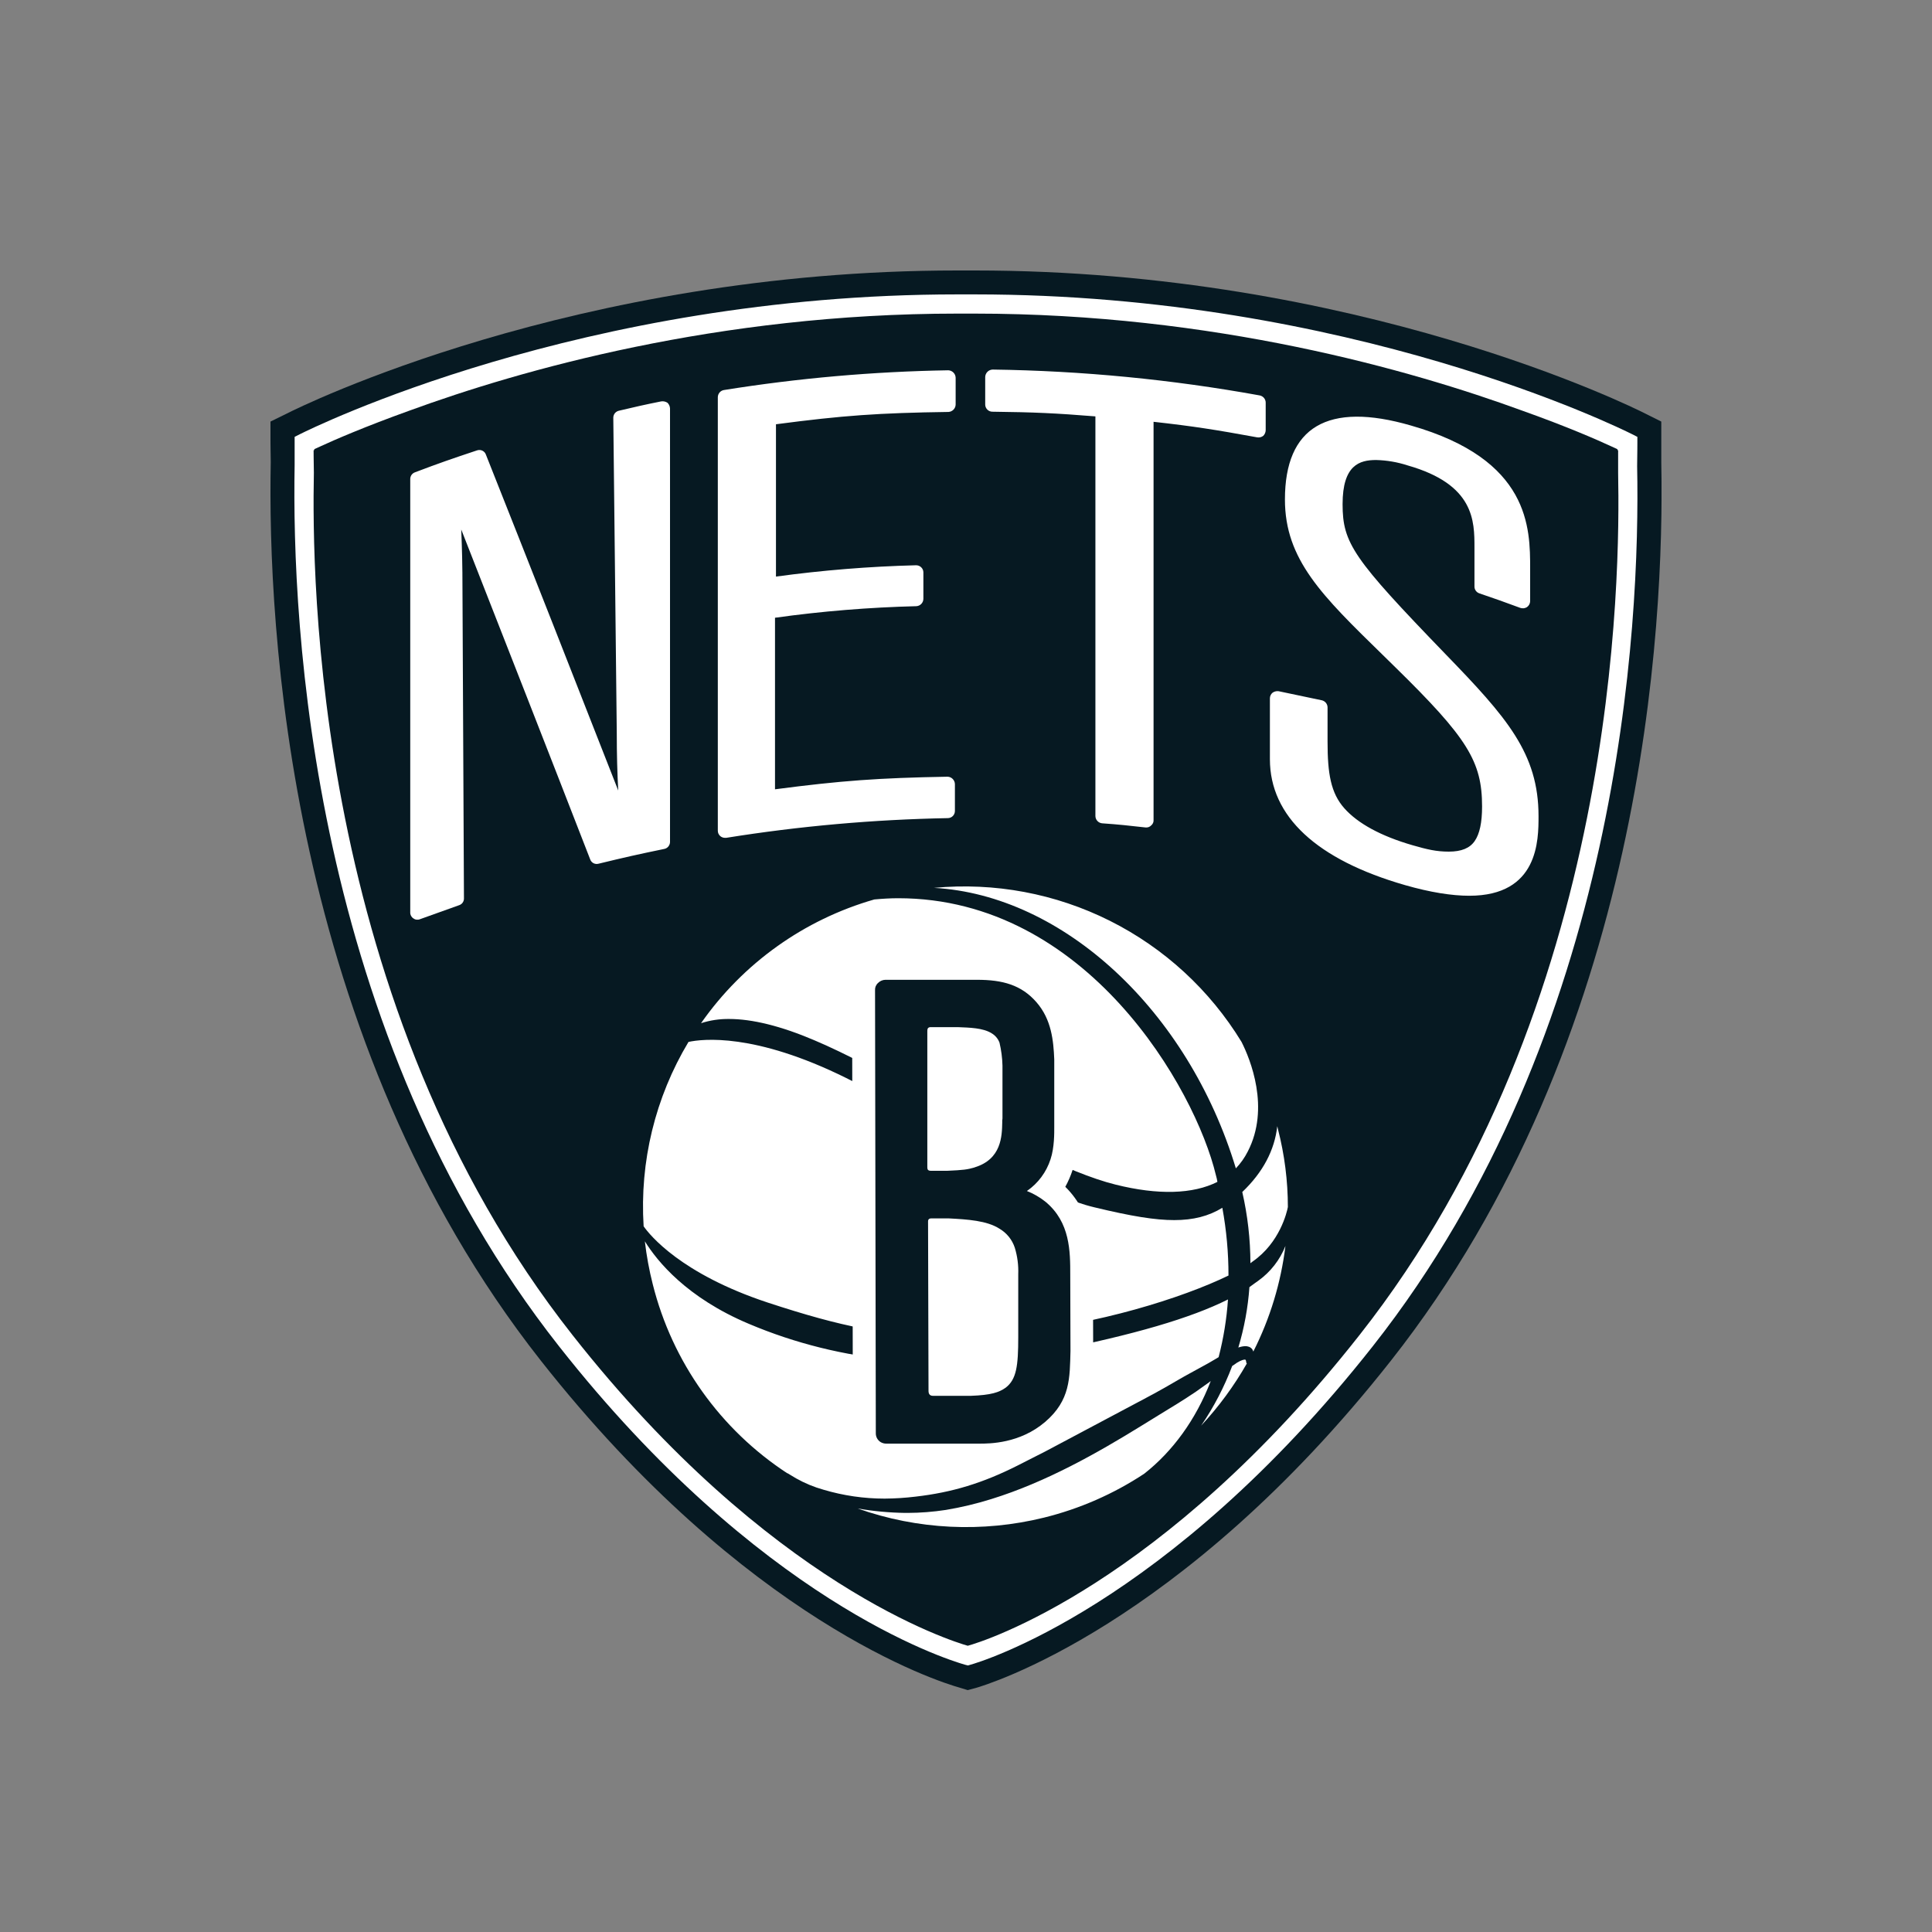<svg width="50" height="50" viewBox="0 0 50 50" fill="none" xmlns="http://www.w3.org/2000/svg">
<rect x="0" y="0" width="50" height="50" fill="#808080" stroke="none"/>
<g clip-path="url(#clip0)">
<path d="M42.994 11.982V10.91L42.573 10.7C42.273 10.546 35.136 7 25.23 7H24.771C14.865 7 7.728 10.546 7.428 10.7L7 10.91V11.382C7 11.382 7 11.599 7.007 11.956C6.924 16.172 7.441 26.882 13.991 35.206C19.305 41.954 24.286 43.523 24.835 43.676L25.045 43.74L25.262 43.682C25.472 43.619 30.543 42.139 36.003 35.206C42.56 26.882 43.077 16.185 42.994 11.982Z" fill="#061922"/>
<path d="M35.531 34.836C41.948 26.69 42.452 16.191 42.369 12.065C42.375 11.675 42.375 11.465 42.375 11.465V11.306L42.235 11.235C41.941 11.089 34.95 7.619 25.23 7.619H24.77C15.05 7.619 8.059 11.089 7.765 11.235L7.625 11.306V12.039C7.549 16.185 8.052 26.69 14.463 34.836C19.642 41.418 24.445 42.93 24.974 43.083L25.051 43.102L25.115 43.083C25.325 43.026 30.205 41.597 35.531 34.836ZM25.045 42.592C24.643 42.477 19.904 41.023 14.814 34.548C8.097 26.02 8.072 14.865 8.123 12.237C8.116 11.867 8.116 11.656 8.116 11.656L8.135 11.643V11.624L8.288 11.554C8.646 11.388 9.437 11.044 10.591 10.629C13.449 9.583 18.57 8.116 24.77 8.116H25.223C31.41 8.116 36.52 9.577 39.383 10.623C40.551 11.038 41.348 11.388 41.705 11.554L41.858 11.624V11.643L41.877 11.656V12.237C41.928 14.865 41.903 26.02 35.186 34.548C30.084 41.035 25.434 42.49 25.045 42.592Z" fill="white"/>
<path d="M17.116 10.387C16.67 10.476 16.453 10.527 16.019 10.629C15.977 10.638 15.939 10.662 15.912 10.695C15.886 10.729 15.871 10.771 15.872 10.814L15.962 18.972C15.962 19.515 15.975 20.012 16 20.459C14.896 17.639 13.748 14.718 12.575 11.765C12.567 11.742 12.555 11.722 12.539 11.704C12.523 11.687 12.504 11.673 12.483 11.663C12.461 11.652 12.438 11.647 12.415 11.646C12.391 11.645 12.367 11.648 12.345 11.656C11.694 11.873 11.376 11.982 10.738 12.224C10.703 12.237 10.672 12.26 10.65 12.291C10.629 12.322 10.617 12.359 10.617 12.396V23.616C10.616 23.646 10.624 23.676 10.638 23.703C10.653 23.73 10.674 23.753 10.7 23.769C10.729 23.791 10.765 23.803 10.802 23.801C10.826 23.803 10.85 23.798 10.872 23.788L11.886 23.425C11.923 23.412 11.955 23.388 11.976 23.356C11.998 23.323 12.009 23.285 12.007 23.246L11.969 15.286C11.969 14.59 11.956 14.195 11.937 13.704C13.085 16.631 14.208 19.495 15.273 22.238C15.287 22.281 15.318 22.317 15.358 22.339C15.399 22.36 15.446 22.365 15.49 22.353C16.172 22.187 16.51 22.111 17.193 21.97C17.234 21.962 17.271 21.939 17.297 21.907C17.324 21.874 17.339 21.834 17.34 21.792V10.572C17.338 10.517 17.315 10.464 17.276 10.425C17.229 10.393 17.172 10.38 17.116 10.387ZM24.541 9.583C22.596 9.616 20.657 9.786 18.736 10.094C18.692 10.101 18.652 10.123 18.623 10.157C18.594 10.191 18.578 10.234 18.577 10.278V21.498C18.577 21.525 18.582 21.551 18.593 21.575C18.605 21.6 18.621 21.621 18.641 21.639C18.675 21.667 18.718 21.683 18.762 21.683H18.794C20.691 21.379 22.607 21.209 24.528 21.173C24.577 21.173 24.624 21.154 24.659 21.119C24.694 21.084 24.713 21.037 24.713 20.988V20.293C24.712 20.242 24.691 20.195 24.656 20.159C24.62 20.123 24.572 20.102 24.522 20.101C22.729 20.133 21.773 20.203 20.057 20.427V15.987C21.27 15.818 22.493 15.718 23.718 15.688C23.767 15.684 23.812 15.663 23.845 15.627C23.878 15.592 23.897 15.545 23.897 15.496V14.814C23.897 14.789 23.892 14.764 23.882 14.741C23.872 14.718 23.857 14.697 23.839 14.68C23.803 14.646 23.755 14.628 23.705 14.629C22.493 14.66 21.284 14.758 20.082 14.922V10.98C21.823 10.751 22.736 10.687 24.547 10.661C24.596 10.658 24.642 10.637 24.677 10.601C24.711 10.566 24.731 10.519 24.732 10.47V9.775C24.73 9.724 24.71 9.677 24.674 9.641C24.639 9.606 24.591 9.585 24.541 9.583ZM32.603 10.234C30.321 9.82 28.008 9.596 25.689 9.564C25.639 9.566 25.591 9.586 25.555 9.622C25.52 9.658 25.499 9.705 25.497 9.755V10.47C25.497 10.519 25.517 10.566 25.552 10.601C25.586 10.635 25.634 10.655 25.683 10.655C26.767 10.668 27.322 10.693 28.349 10.776V21.116C28.349 21.163 28.366 21.209 28.398 21.244C28.43 21.28 28.474 21.302 28.521 21.307C28.974 21.339 29.191 21.364 29.65 21.415H29.669C29.715 21.415 29.758 21.397 29.79 21.364C29.811 21.348 29.828 21.326 29.839 21.302C29.851 21.278 29.856 21.251 29.854 21.224V10.916C30.887 11.031 31.449 11.12 32.533 11.318C32.561 11.323 32.589 11.322 32.617 11.316C32.644 11.309 32.67 11.297 32.693 11.28C32.732 11.241 32.755 11.189 32.756 11.133V10.419C32.756 10.375 32.74 10.333 32.712 10.299C32.684 10.266 32.646 10.243 32.603 10.234ZM37.406 16.925C35.021 14.456 34.746 14.061 34.746 13.047C34.746 12.033 35.186 11.905 35.614 11.905C35.891 11.912 36.166 11.959 36.43 12.045C38.159 12.537 38.159 13.48 38.159 14.176V15.177C38.158 15.217 38.17 15.255 38.193 15.287C38.216 15.32 38.249 15.344 38.286 15.356C38.701 15.496 38.911 15.573 39.345 15.732C39.374 15.742 39.404 15.745 39.433 15.742C39.463 15.738 39.492 15.729 39.517 15.713C39.542 15.695 39.562 15.673 39.577 15.646C39.591 15.62 39.599 15.59 39.6 15.56V14.718C39.6 13.665 39.6 11.892 36.513 11.012C34.357 10.387 33.254 11.05 33.254 12.926C33.254 14.482 34.211 15.413 35.786 16.95L36.105 17.263C37.98 19.1 38.356 19.706 38.356 20.873C38.356 21.288 38.293 21.581 38.165 21.766C38.038 21.951 37.821 22.04 37.495 22.04C37.17 22.04 36.934 21.983 36.558 21.875C35.741 21.639 35.142 21.313 34.791 20.918C34.44 20.522 34.357 20.018 34.357 19.196V18.309C34.357 18.266 34.342 18.225 34.316 18.191C34.289 18.158 34.252 18.134 34.211 18.124L33.088 17.888C33.034 17.882 32.98 17.895 32.935 17.926C32.913 17.944 32.895 17.966 32.883 17.992C32.871 18.017 32.865 18.045 32.865 18.073V19.648C32.865 21.128 34.077 22.251 36.367 22.908C37.011 23.093 37.572 23.182 38.025 23.182C39.817 23.182 39.817 21.741 39.817 21.122C39.817 19.495 38.994 18.564 37.406 16.925Z" fill="white"/>
<path d="M31.984 30.237C32.107 30.108 32.211 29.962 32.291 29.803C32.877 28.674 32.354 27.405 32.131 26.965C31.311 25.621 30.13 24.535 28.723 23.83C27.315 23.125 25.738 22.83 24.171 22.978C27.513 23.163 30.747 26.148 31.984 30.237ZM21.071 26.92C21.875 27.258 22.933 27.826 24.05 28.425C25.81 29.369 27.634 30.352 28.872 30.658C29.969 30.932 30.875 30.906 31.506 30.587C31.506 30.575 31.5 30.562 31.5 30.549C31.5 30.537 31.48 30.46 31.468 30.415C30.932 28.17 28.119 23.246 23.246 23.246C23.042 23.246 22.831 23.259 22.627 23.278C20.81 23.799 19.227 24.93 18.143 26.48C18.378 26.404 18.624 26.368 18.87 26.371C19.463 26.371 20.203 26.55 21.071 26.92ZM19.859 33.707C21.836 34.357 22.933 34.561 24.375 34.561C24.904 34.561 25.504 34.536 26.263 34.472C28.374 34.287 30.6 33.592 31.793 33.011C31.794 32.423 31.74 31.836 31.634 31.257C31.283 31.474 30.881 31.576 30.39 31.576C29.899 31.576 29.293 31.48 28.317 31.244C27.162 30.97 25.517 29.994 24.069 29.127C23.271 28.655 22.519 28.202 21.894 27.896C19.521 26.722 18.175 26.888 17.818 26.965C16.957 28.401 16.552 30.064 16.657 31.736C16.816 31.965 17.627 32.967 19.859 33.707ZM32.361 32.692L32.418 32.648C33.12 32.163 33.305 31.372 33.33 31.238C33.33 30.56 33.244 29.885 33.075 29.229L33.056 29.146C32.986 29.765 32.686 30.339 32.15 30.849C32.289 31.454 32.359 32.072 32.361 32.692ZM32.565 33.145L32.475 33.209L32.335 33.311C32.297 33.841 32.201 34.365 32.048 34.874C32.31 34.785 32.399 34.887 32.425 34.95C32.45 35.014 32.431 34.963 32.437 34.976C32.87 34.121 33.15 33.197 33.267 32.246C33.124 32.607 32.88 32.919 32.565 33.145ZM32.246 35.218C32.239 35.186 32.227 35.186 32.214 35.186C32.201 35.186 32.131 35.193 32.01 35.269L31.946 35.314L31.889 35.352C31.683 35.897 31.413 36.415 31.085 36.896C31.542 36.406 31.94 35.864 32.271 35.282H32.259L32.246 35.218ZM23.692 38.733C24.643 38.624 25.434 38.382 26.333 37.929L26.722 37.731L27.047 37.566L29.618 36.2C29.969 36.016 30.313 35.818 30.651 35.62L31.047 35.403C31.2 35.32 31.34 35.244 31.487 35.154L31.538 35.123C31.665 34.634 31.746 34.134 31.78 33.63C30.811 34.115 29.35 34.542 27.207 34.969C24.464 35.518 21.779 35.276 19.381 34.261C17.773 33.585 17.008 32.641 16.689 32.125C16.732 32.499 16.8 32.87 16.893 33.235C17.397 35.249 18.643 36.998 20.382 38.133L20.369 38.12L20.605 38.261C20.829 38.387 21.066 38.485 21.313 38.554C21.827 38.707 22.36 38.784 22.895 38.784C23.162 38.782 23.428 38.765 23.692 38.733ZM31.283 35.78L30.951 36.016C30.632 36.232 30.326 36.417 30.001 36.615L29.535 36.902C28.419 37.591 27.079 38.356 25.651 38.797C25.266 38.917 24.874 39.011 24.477 39.077C24.15 39.127 23.819 39.153 23.488 39.154H23.424C23.012 39.148 22.6 39.11 22.194 39.039C23.745 39.588 25.424 39.67 27.022 39.275C27.944 39.047 28.82 38.663 29.612 38.14C30.352 37.559 30.951 36.736 31.334 35.741L31.283 35.78Z" fill="white"/>
<path d="M28.285 32.928C28.285 32.316 28.285 31.417 27.57 30.715C27.648 30.573 27.712 30.423 27.762 30.269C27.883 29.911 27.896 29.51 27.889 29.254V27.551C27.87 26.933 27.775 26.276 27.271 25.702C26.767 25.128 26.123 24.917 25.281 24.917H23.003C22.879 24.916 22.755 24.941 22.64 24.989C22.525 25.037 22.421 25.108 22.334 25.198C22.245 25.285 22.175 25.39 22.127 25.505C22.078 25.619 22.053 25.743 22.053 25.867L22.072 36.858C22.071 37.018 22.112 37.175 22.19 37.315C22.268 37.455 22.382 37.572 22.519 37.655C22.674 37.751 22.853 37.802 23.035 37.801H25.344C26.18 37.801 26.875 37.559 27.424 37.093H27.43C28.189 36.411 28.272 35.607 28.291 34.836L28.285 32.928Z" fill="white"/>
<path d="M27.698 32.998C27.698 32.386 27.698 31.634 27.06 31.104C26.914 30.987 26.75 30.892 26.576 30.823C26.865 30.625 27.08 30.335 27.188 30.001C27.29 29.695 27.284 29.312 27.284 29.165V27.417C27.264 26.933 27.213 26.384 26.824 25.938C26.435 25.491 25.95 25.357 25.287 25.357H22.914C22.842 25.359 22.773 25.388 22.723 25.44C22.697 25.463 22.677 25.492 22.663 25.524C22.65 25.556 22.644 25.59 22.646 25.625L22.666 37.093C22.665 37.139 22.677 37.185 22.699 37.225C22.721 37.265 22.754 37.299 22.793 37.323C22.838 37.349 22.888 37.362 22.94 37.361H25.351C25.606 37.361 26.39 37.361 27.047 36.8C27.704 36.239 27.685 35.658 27.704 34.963L27.698 32.998ZM26.027 35.913C25.855 36.035 25.651 36.105 25.121 36.124H24.145C24.062 36.124 24.03 36.073 24.03 35.996C24.03 35.327 24.018 31.64 24.018 31.608C24.018 31.576 24.03 31.532 24.101 31.532H24.553C25.038 31.557 25.542 31.589 25.867 31.799C26.055 31.91 26.195 32.084 26.263 32.291C26.331 32.514 26.361 32.746 26.352 32.979V34.606C26.352 35.346 26.308 35.697 26.027 35.913ZM25.23 30.211C25.032 30.269 24.936 30.281 24.515 30.3H24.094C24.018 30.3 23.999 30.269 23.999 30.211V26.677C23.999 26.62 24.018 26.588 24.075 26.582H24.783C25.096 26.595 25.44 26.601 25.663 26.741C25.757 26.796 25.829 26.882 25.867 26.984C25.913 27.178 25.939 27.377 25.944 27.577V28.948C25.938 28.982 25.936 29.016 25.938 29.05C25.931 29.401 25.919 30.001 25.223 30.211" fill="#061922"/>
</g>
<defs>
<clipPath id="clip0">
<rect width="36" height="36.74" fill="white" transform="translate(7 7)"/>
</clipPath>
</defs>
</svg>

